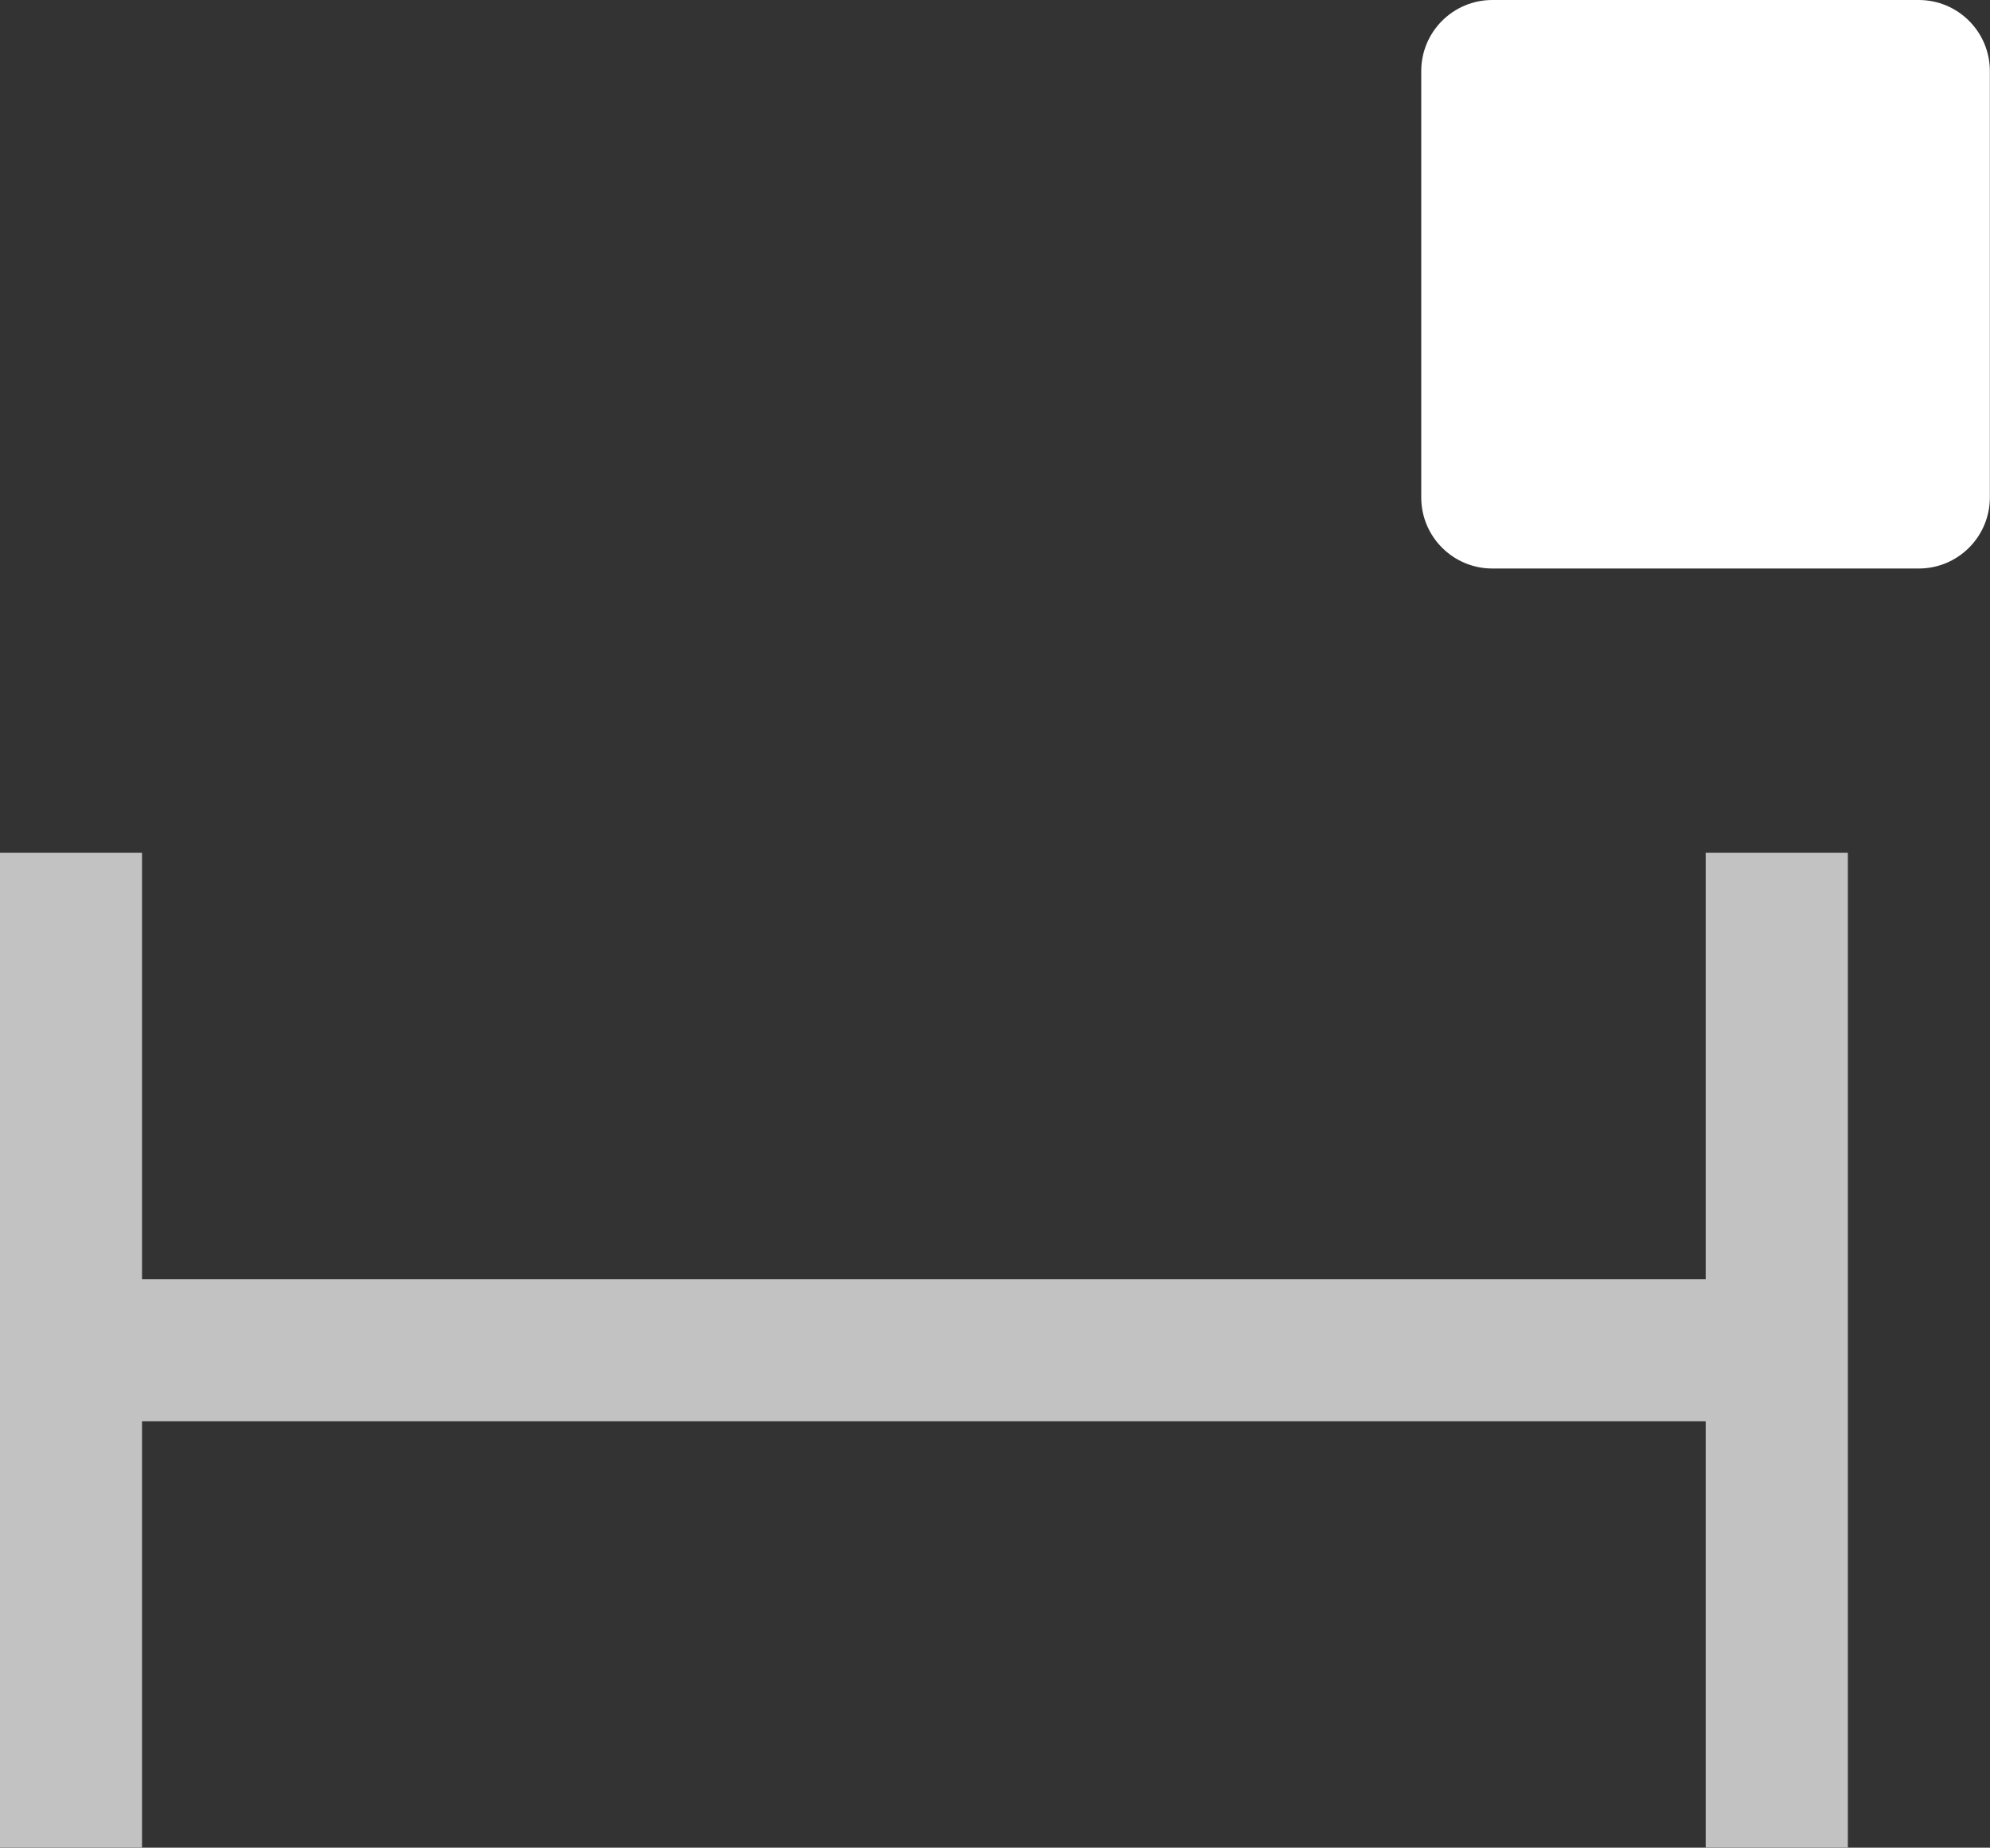 <?xml version="1.0" encoding="utf-8"?>
<svg viewBox="0 0 13.999 13" style="display:inline;enable-background:new" xmlns="http://www.w3.org/2000/svg">
  <rect x="0" y="0" width="13.999" height="13" fill="#333333" stroke="none"/>
  <g id="layer8" style="display:inline" transform="matrix(1, 0, 0, 1, -258.008, -158)">
    <g style="display:inline;fill:#ffffff;enable-background:new" id="g28075-6" transform="rotate(180,339.003,333)">
      <g transform="matrix(1,0,0,-1,0,999)" style="opacity:0.7;fill:#ffffff" id="g28071-5">
        <path id="path28067-0" transform="matrix(-1,0,0,1,358.007,333)" d="M -61.992 164 L -61.992 171 L -60.992 171 L -60.992 168 L -49.992 168 L -49.992 171 L -48.992 171 L -48.992 164 L -49.992 164 L -49.992 167 L -60.992 167 L -60.992 164 L -61.992 164 Z" style="color:#000000;font-style:normal;font-variant:normal;font-weight:normal;font-stretch:normal;font-size:medium;line-height:normal;font-family:sans-serif;font-variant-ligatures:normal;font-variant-position:normal;font-variant-caps:normal;font-variant-numeric:normal;font-variant-alternates:normal;font-feature-settings:normal;text-indent:0;text-align:start;text-decoration:none;text-decoration-line:none;text-decoration-style:solid;text-decoration-color:#000000;letter-spacing:normal;word-spacing:normal;text-transform:none;writing-mode:lr-tb;direction:ltr;text-orientation:mixed;dominant-baseline:auto;baseline-shift:baseline;text-anchor:start;white-space:normal;shape-padding:0;clip-rule:nonzero;display:inline;overflow:visible;visibility:visible;opacity:1;isolation:auto;mix-blend-mode:normal;color-interpolation:sRGB;color-interpolation-filters:linearRGB;solid-color:#000000;solid-opacity:1;vector-effect:none;fill:#ffffff;fill-opacity:1;fill-rule:nonzero;stroke:none;stroke-width:1px;stroke-linecap:butt;stroke-linejoin:round;stroke-miterlimit:4;stroke-dasharray:none;stroke-dashoffset:0;stroke-opacity:1;marker:none;color-rendering:auto;image-rendering:auto;shape-rendering:auto;text-rendering:auto;enable-background:accumulate"/>
      </g>
      <path id="path28073-8" d="m 406.5,504 c -0.276,3e-5 -0.5,0.224 -0.5,0.5 v 3 c 3e-5,0.276 0.224,0.5 0.5,0.5 h 3 c 0.276,-3e-5 0.5,-0.224 0.5,-0.5 v -3 c -3e-5,-0.276 -0.224,-0.5 -0.5,-0.5 z" style="color:#000000;font-style:normal;font-variant:normal;font-weight:normal;font-stretch:normal;font-size:medium;line-height:normal;font-family:sans-serif;font-variant-ligatures:normal;font-variant-position:normal;font-variant-caps:normal;font-variant-numeric:normal;font-variant-alternates:normal;font-feature-settings:normal;text-indent:0;text-align:start;text-decoration:none;text-decoration-line:none;text-decoration-style:solid;text-decoration-color:#000000;letter-spacing:normal;word-spacing:normal;text-transform:none;writing-mode:lr-tb;direction:ltr;text-orientation:mixed;dominant-baseline:auto;baseline-shift:baseline;text-anchor:start;white-space:normal;shape-padding:0;clip-rule:nonzero;display:inline;overflow:visible;visibility:visible;opacity:1;isolation:auto;mix-blend-mode:normal;color-interpolation:sRGB;color-interpolation-filters:linearRGB;solid-color:#000000;solid-opacity:1;vector-effect:none;fill:#ffffff;fill-opacity:1;fill-rule:evenodd;stroke:none;stroke-width:1;stroke-linecap:butt;stroke-linejoin:round;stroke-miterlimit:4;stroke-dasharray:none;stroke-dashoffset:0;stroke-opacity:1;marker:none;color-rendering:auto;image-rendering:auto;shape-rendering:auto;text-rendering:auto;enable-background:accumulate"/>
    </g>
  </g>
</svg>